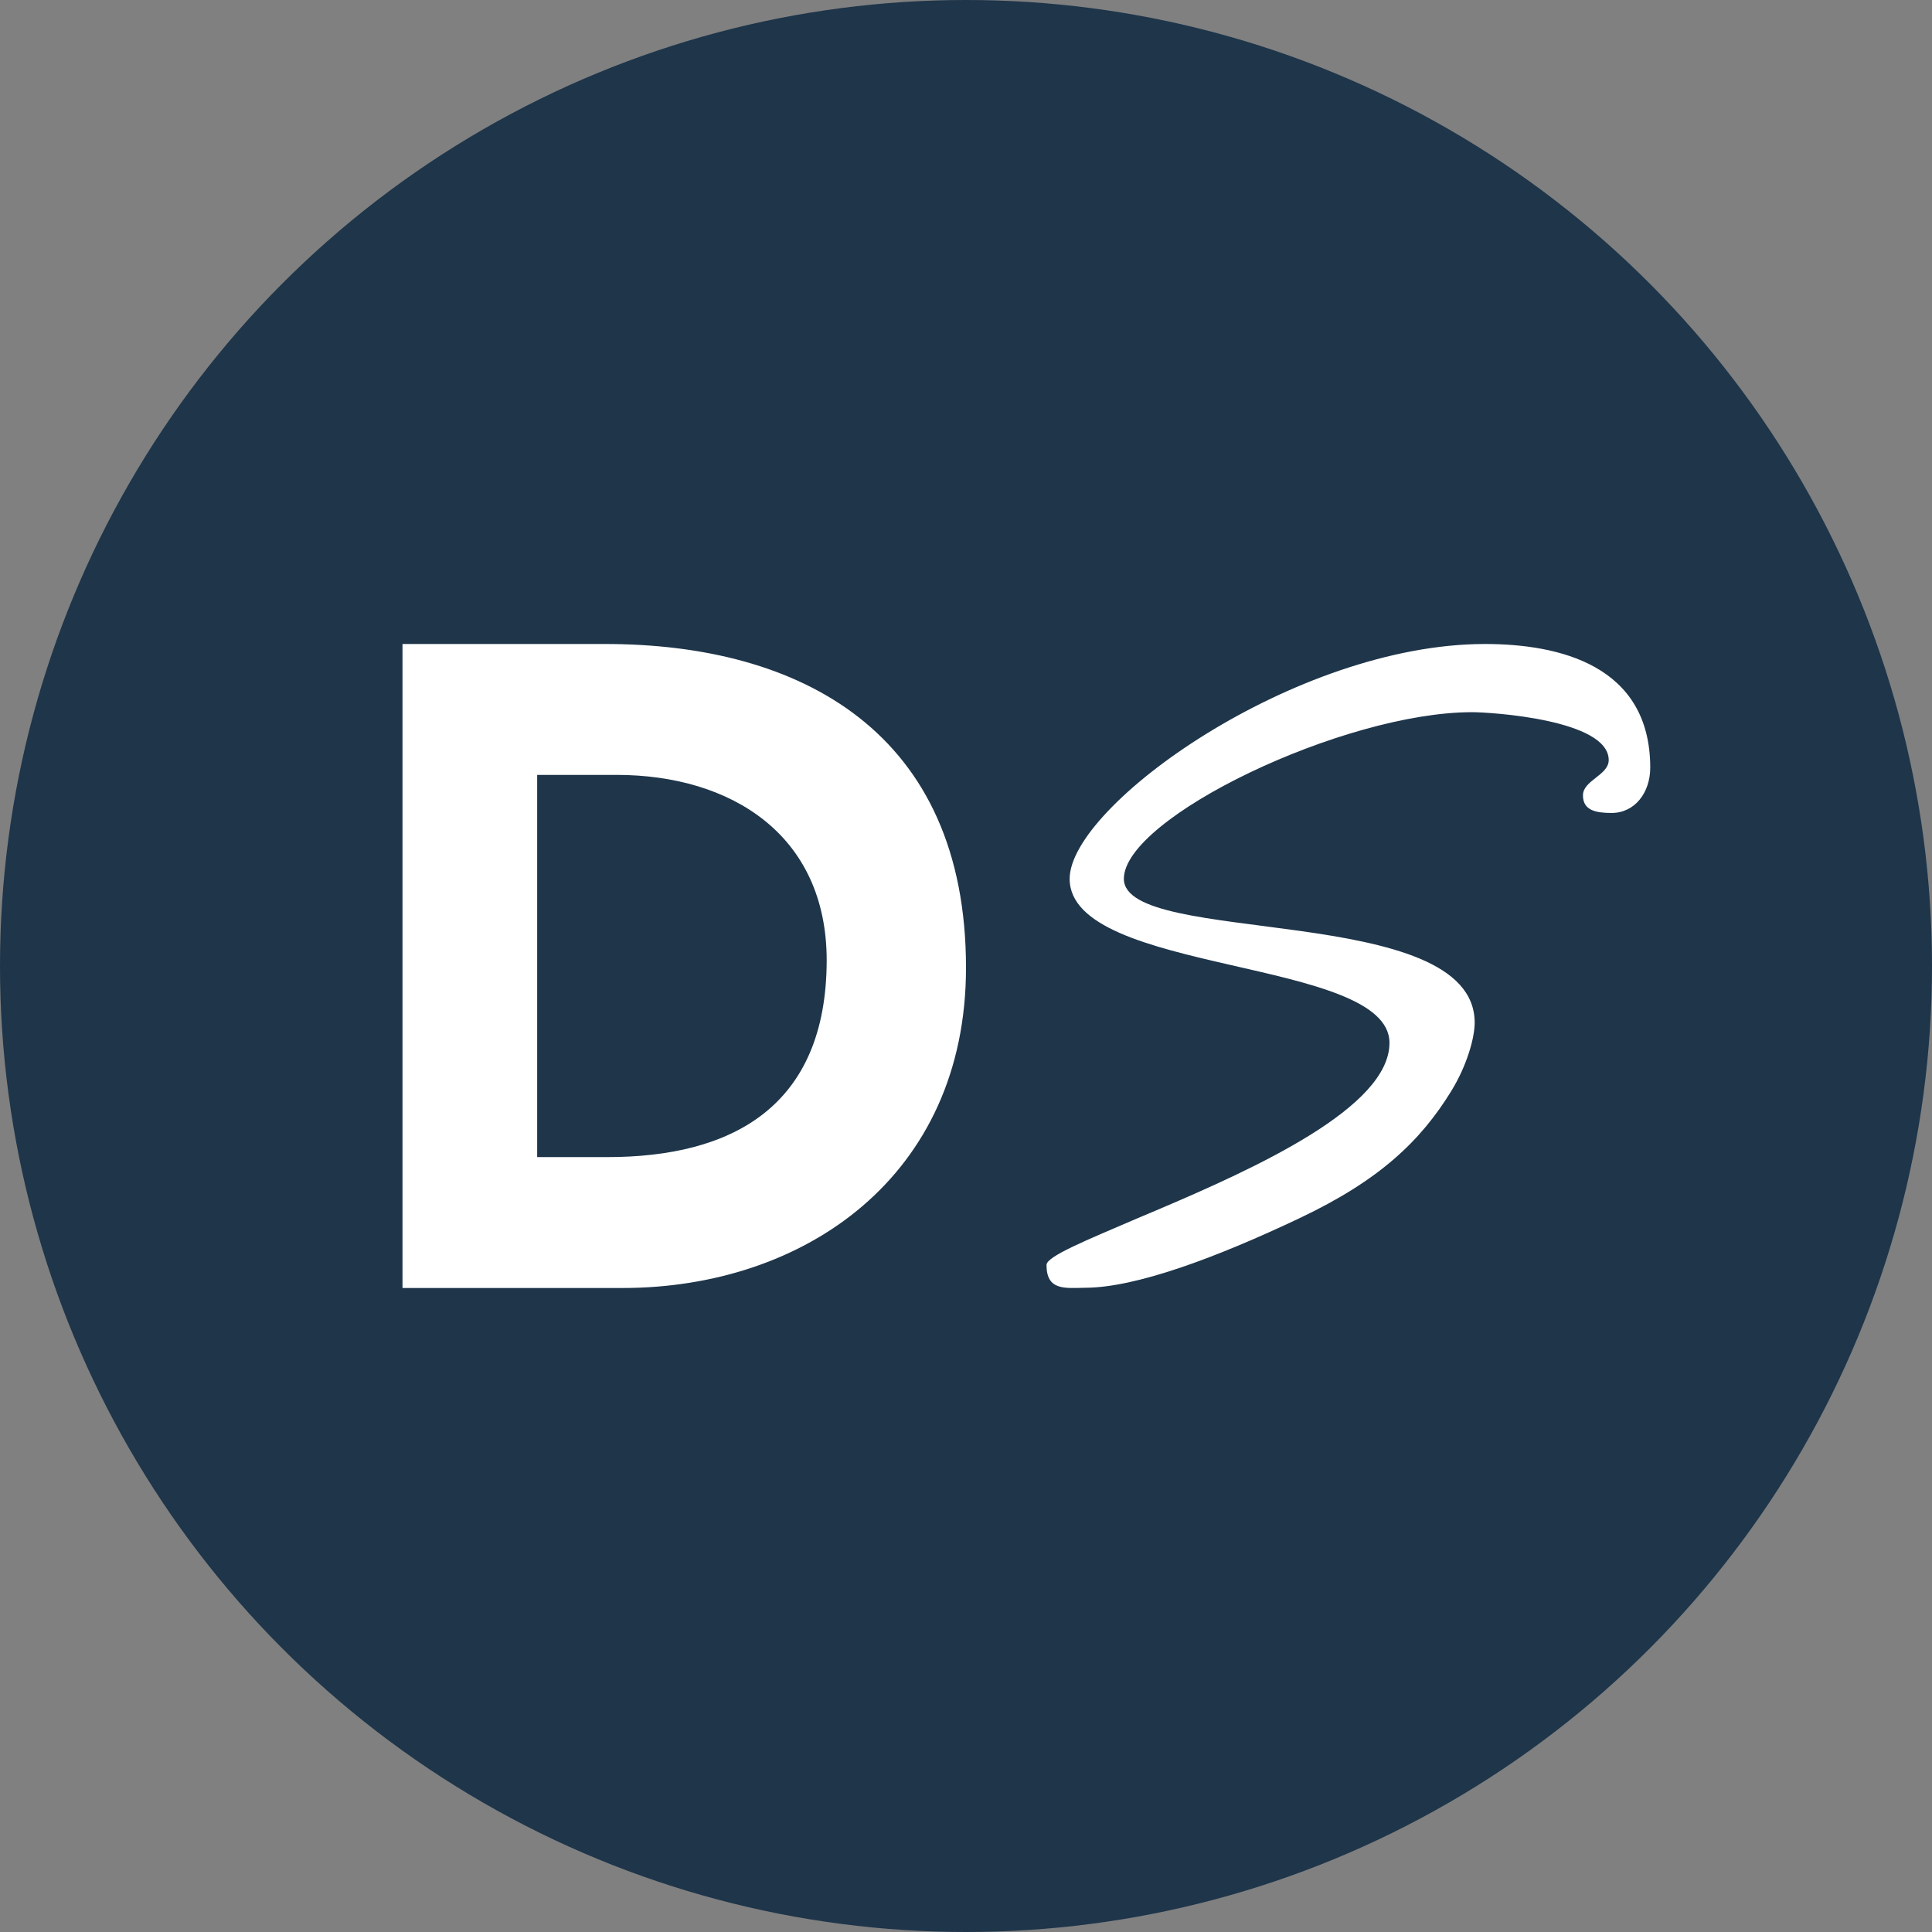 <svg xmlns="http://www.w3.org/2000/svg" width="48" height="48" viewBox="0 0 48 48">
    <rect x="0" y="0" width="48" height="48" fill="#808080" stroke="none"/>
    <g fill="none" fill-rule="evenodd">
        <circle cx="24" cy="24" r="24" fill="#1E354A"/>
        <g fill="#FFF" fill-rule="nonzero">
            <path d="M15.018 16H10v16h5.466C19.994 32 24 29.218 24 24.043c0-5.837-4.085-8.05-8.984-8.043h.002zm.068 12.748h-1.74v-9.496h1.973c2.83 0 5.22 1.476 5.22 4.612-.008 3.627-2.345 4.887-5.465 4.884h.012zM36.06 27.1c.386-.627.578-1.317.578-1.691 0-3.012-8.716-1.884-8.716-3.575 0-1.518 5.455-4.14 8.652-4.14.448 0 3.394.18 3.394 1.19 0 .376-.64.503-.64.876 0 .378.325.437.71.438.578 0 .962-.503.962-1.13-.005-2.55-2.278-3.068-4.107-3.068-4.714 0-10.318 4.014-10.318 5.834 0 2.386 7.946 1.949 7.946 4.076 0 1.597-3.293 3.099-5.785 4.157l-.46.194c-1.295.556-2.276.954-2.276 1.166 0 .637.447.577.955.567 1.259 0 3.263-.747 5.341-1.733 1.972-.936 2.993-1.905 3.764-3.16z"/>
        </g>
    </g>
</svg>
